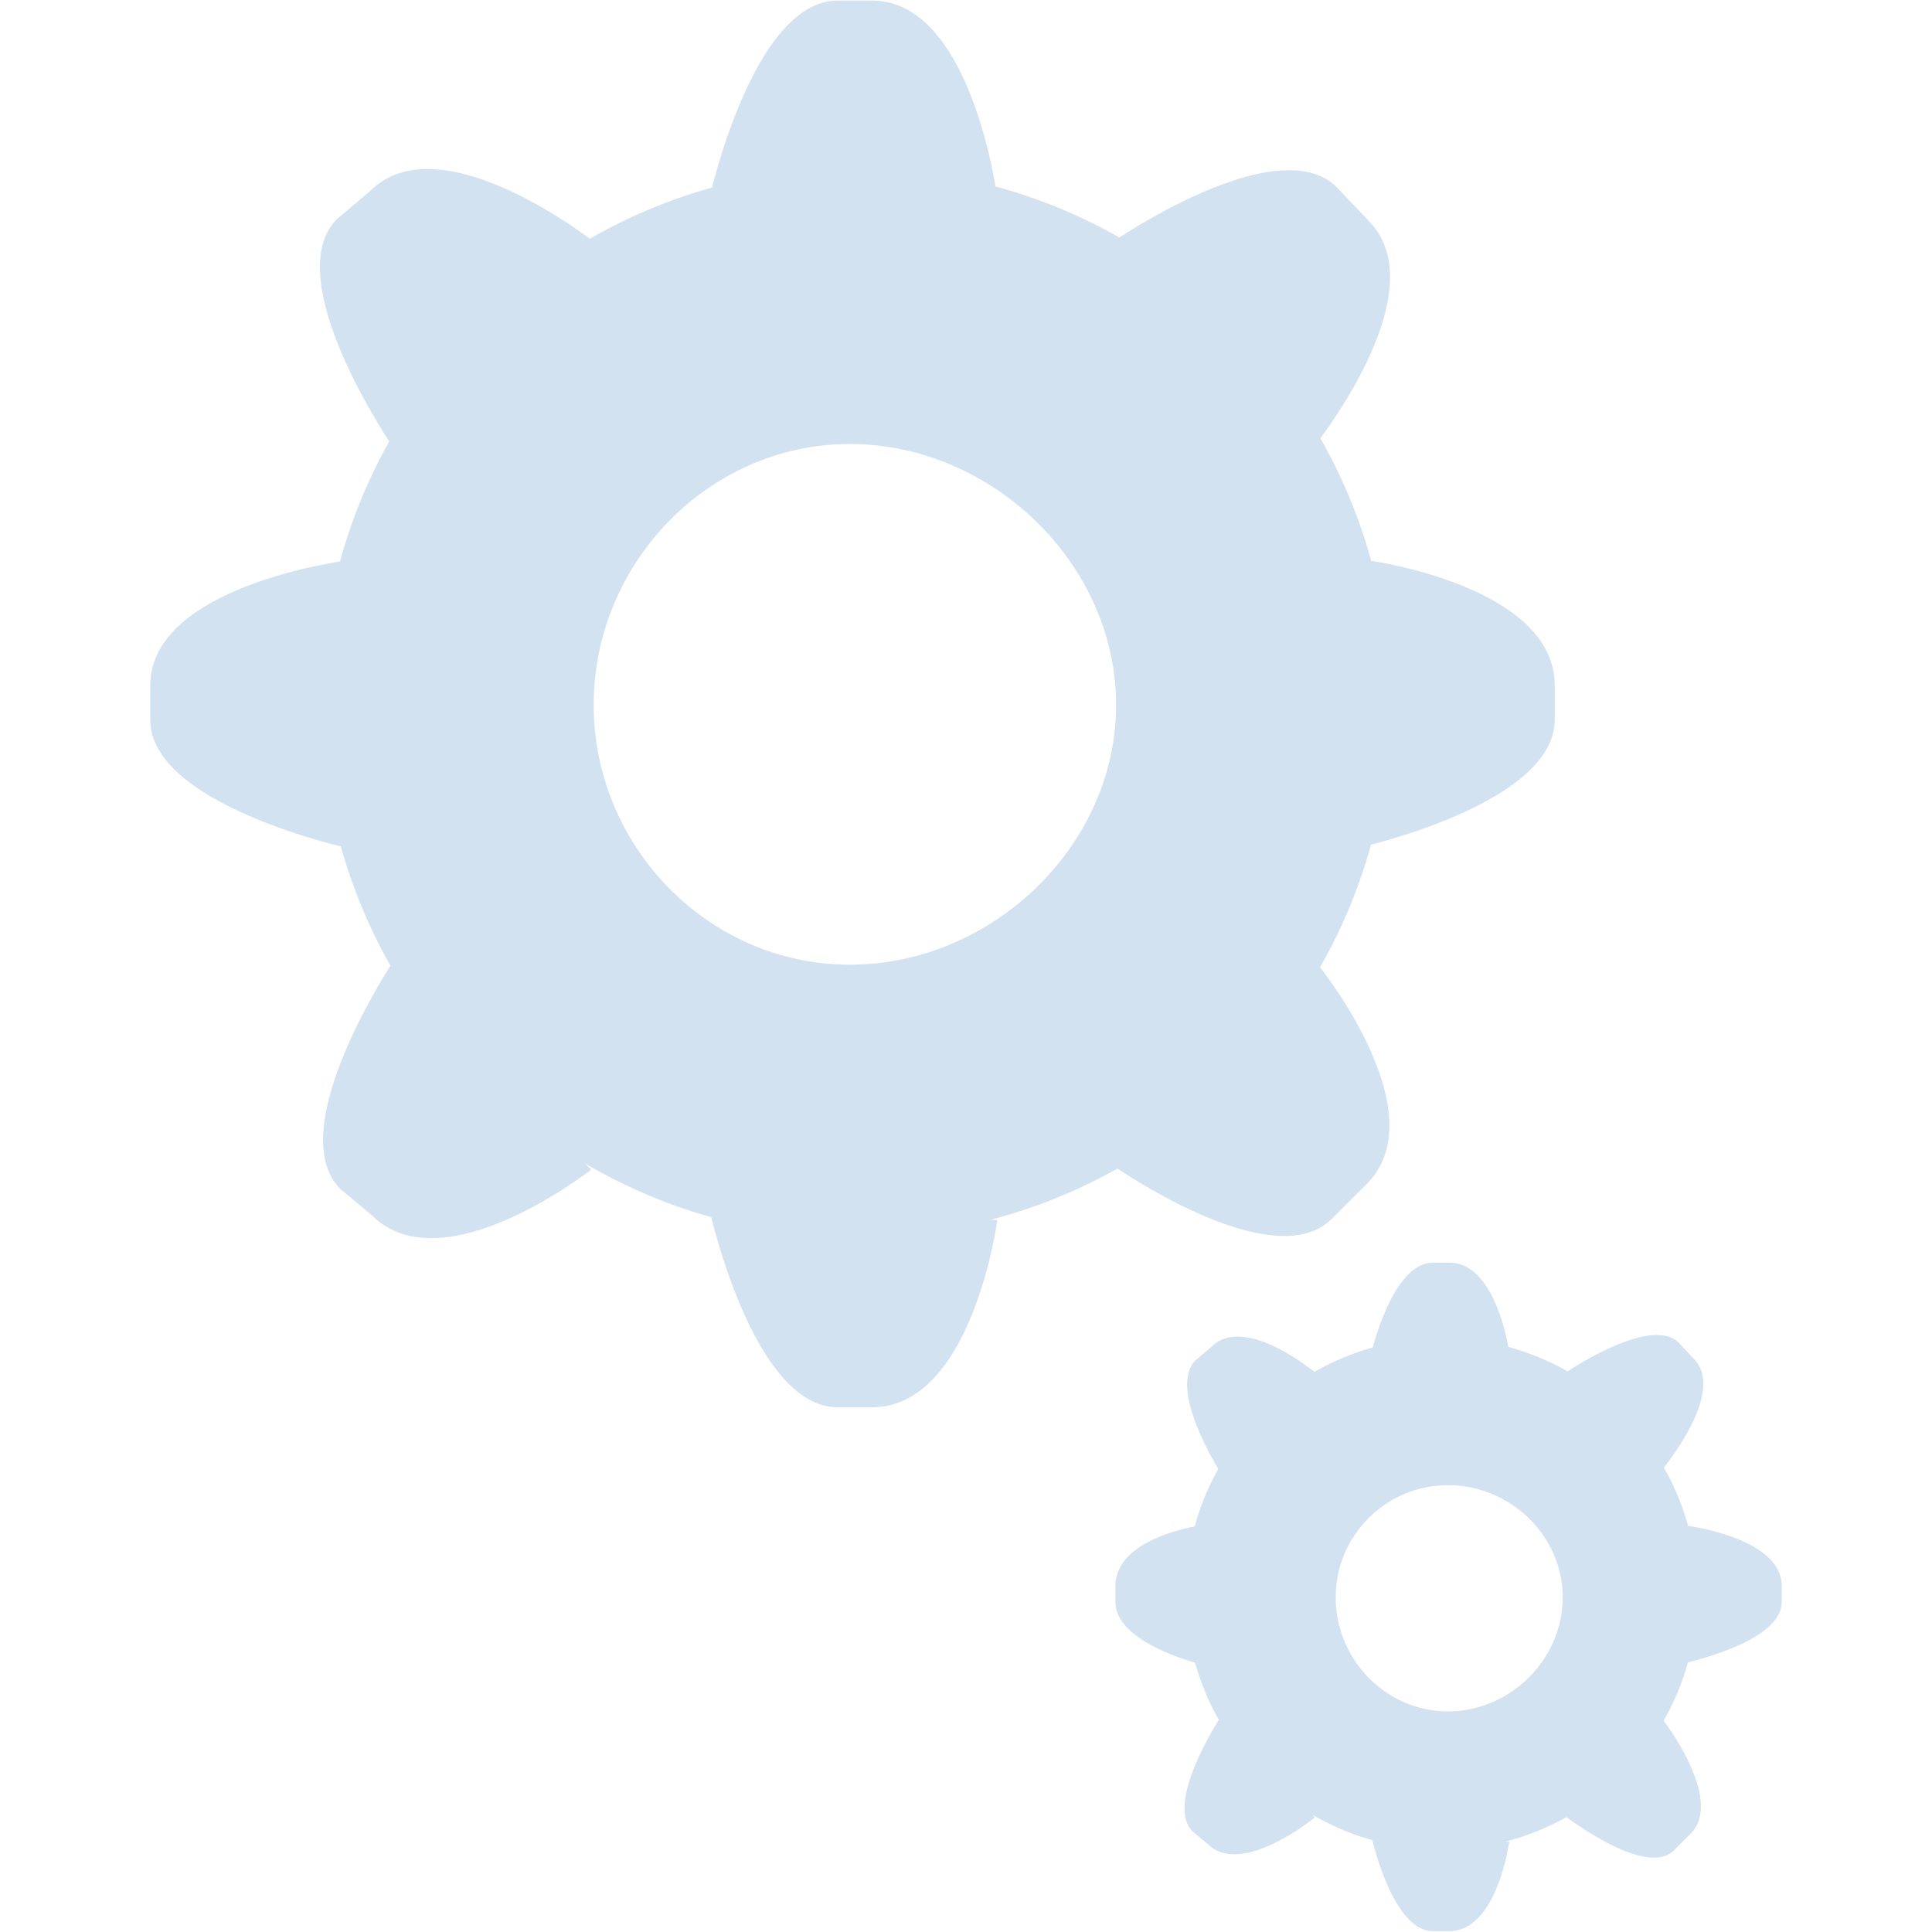 <?xml version="1.0" encoding="utf-8"?>
<!-- Generator: Adobe Illustrator 16.0.0, SVG Export Plug-In . SVG Version: 6.00 Build 0)  -->
<!DOCTYPE svg PUBLIC "-//W3C//DTD SVG 1.1//EN" "http://www.w3.org/Graphics/SVG/1.1/DTD/svg11.dtd">
<svg version="1.1" id="Layer_1" xmlns="http://www.w3.org/2000/svg" xmlns:xlink="http://www.w3.org/1999/xlink" x="0px" y="0px"
	 width="50px" height="50px" viewBox="0 0 50 50" enable-background="new 0 0 50 50" xml:space="preserve">
<path fill-rule="evenodd" clip-rule="evenodd" fill="#D2E2F0" d="M25.811,31.574c0,0-0.645,4.846-3.242,4.846h-0.891
	c-2.186,0-3.307-5.074-3.307-5.074"/>
<path fill-rule="evenodd" clip-rule="evenodd" fill="#D2E2F0" d="M25.811,5.134c0,0-0.645-5.119-3.242-5.119h-0.891
	c-2.186,0-3.307,5.073-3.307,5.073"/>
<path fill-rule="evenodd" clip-rule="evenodd" fill="#D2E2F0" d="M35.388,14.499c0,0,4.848,0.644,4.848,3.241v0.891
	c0,2.187-5.074,3.308-5.074,3.308"/>
<path fill-rule="evenodd" clip-rule="evenodd" fill="#D2E2F0" d="M9.009,14.499c0,0-5.12,0.644-5.12,3.241v0.891
	c0,2.187,5.074,3.308,5.074,3.308"/>
<path fill-rule="evenodd" clip-rule="evenodd" fill="#D2E2F0" d="M15.298,30.27c0,0-3.837,3.016-5.674,1.182l-0.812-0.678
	c-1.546-1.543,1.386-5.925,1.386-5.925"/>
<path fill-rule="evenodd" clip-rule="evenodd" fill="#D2E2F0" d="M33.993,11.574c0,0,3.256-4.03,1.42-5.867L34.6,4.85
	c-1.546-1.546-5.835,1.432-5.835,1.432"/>
<path fill-rule="evenodd" clip-rule="evenodd" fill="#D2E2F0" d="M34.145,25.012c0,0,3.062,3.792,1.226,5.628l-0.903,0.902
	c-1.546,1.547-5.744-1.432-5.744-1.432"/>
<path fill-rule="evenodd" clip-rule="evenodd" fill="#D2E2F0" d="M15.449,6.317c0,0-4.031-3.211-5.867-1.375L8.725,5.665
	c-1.546,1.546,1.431,5.881,1.431,5.881"/>
<path fill-rule="evenodd" clip-rule="evenodd" fill="#D2E2F0" d="M22.146,4.348c-7.64,0-13.833,6.192-13.833,13.832
	c0,7.638,6.193,13.832,13.833,13.832c7.638,0,13.831-6.193,13.831-13.832C35.978,10.541,29.784,4.348,22.146,4.348z M21.995,24.967
	c-3.662,0-6.631-3.062-6.631-6.724c0-3.662,2.969-6.753,6.631-6.753c3.661,0,6.89,3.091,6.89,6.753
	C28.885,21.904,25.656,24.967,21.995,24.967z"/>
<path fill-rule="evenodd" clip-rule="evenodd" fill="#D2E2F0" d="M39.059,47.66c0,0-0.308,2.318-1.552,2.318h-0.426
	c-1.047,0-1.583-2.428-1.583-2.428"/>
<path fill-rule="evenodd" clip-rule="evenodd" fill="#D2E2F0" d="M39.059,35.008c0,0-0.308-2.33-1.552-2.33h-0.426
	c-1.047,0-1.583,2.309-1.583,2.309"/>
<path fill-rule="evenodd" clip-rule="evenodd" fill="#D2E2F0" d="M43.671,39.488c0,0,2.439,0.309,2.439,1.551v0.428
	c0,1.045-2.549,1.582-2.549,1.582"/>
<path fill-rule="evenodd" clip-rule="evenodd" fill="#D2E2F0" d="M31.019,39.488c0,0-2.151,0.309-2.151,1.551v0.428
	c0,1.045,2.129,1.582,2.129,1.582"/>
<path fill-rule="evenodd" clip-rule="evenodd" fill="#D2E2F0" d="M34.027,47.035c0,0-1.896,1.564-2.775,0.686l-0.388-0.324
	c-0.74-0.74,0.723-2.955,0.723-2.955"/>
<path fill-rule="evenodd" clip-rule="evenodd" fill="#D2E2F0" d="M42.974,38.09c0,0,1.738-2.051,0.859-2.928l-0.388-0.412
	c-0.741-0.738-2.974,0.805-2.974,0.805"/>
<path fill-rule="evenodd" clip-rule="evenodd" fill="#D2E2F0" d="M43.046,44.52c0,0,1.587,2.055,0.708,2.934l-0.433,0.432
	c-0.739,0.74-2.869-0.926-2.869-0.926"/>
<path fill-rule="evenodd" clip-rule="evenodd" fill="#D2E2F0" d="M34.1,35.572c0,0-1.868-1.596-2.747-0.717l-0.41,0.346
	c-0.74,0.74,0.624,2.873,0.624,2.873"/>
<path fill-rule="evenodd" clip-rule="evenodd" fill="#D2E2F0" d="M37.305,34.631c-3.655,0-6.619,2.963-6.619,6.619
	s2.964,6.619,6.619,6.619c3.656,0,6.619-2.963,6.619-6.619S40.961,34.631,37.305,34.631z M37.475,44.291
	c-1.606,0-2.908-1.342-2.908-2.949c0-1.605,1.302-2.906,2.908-2.906c1.605,0,2.968,1.301,2.968,2.906
	C40.442,42.949,39.08,44.291,37.475,44.291z"/>
</svg>
